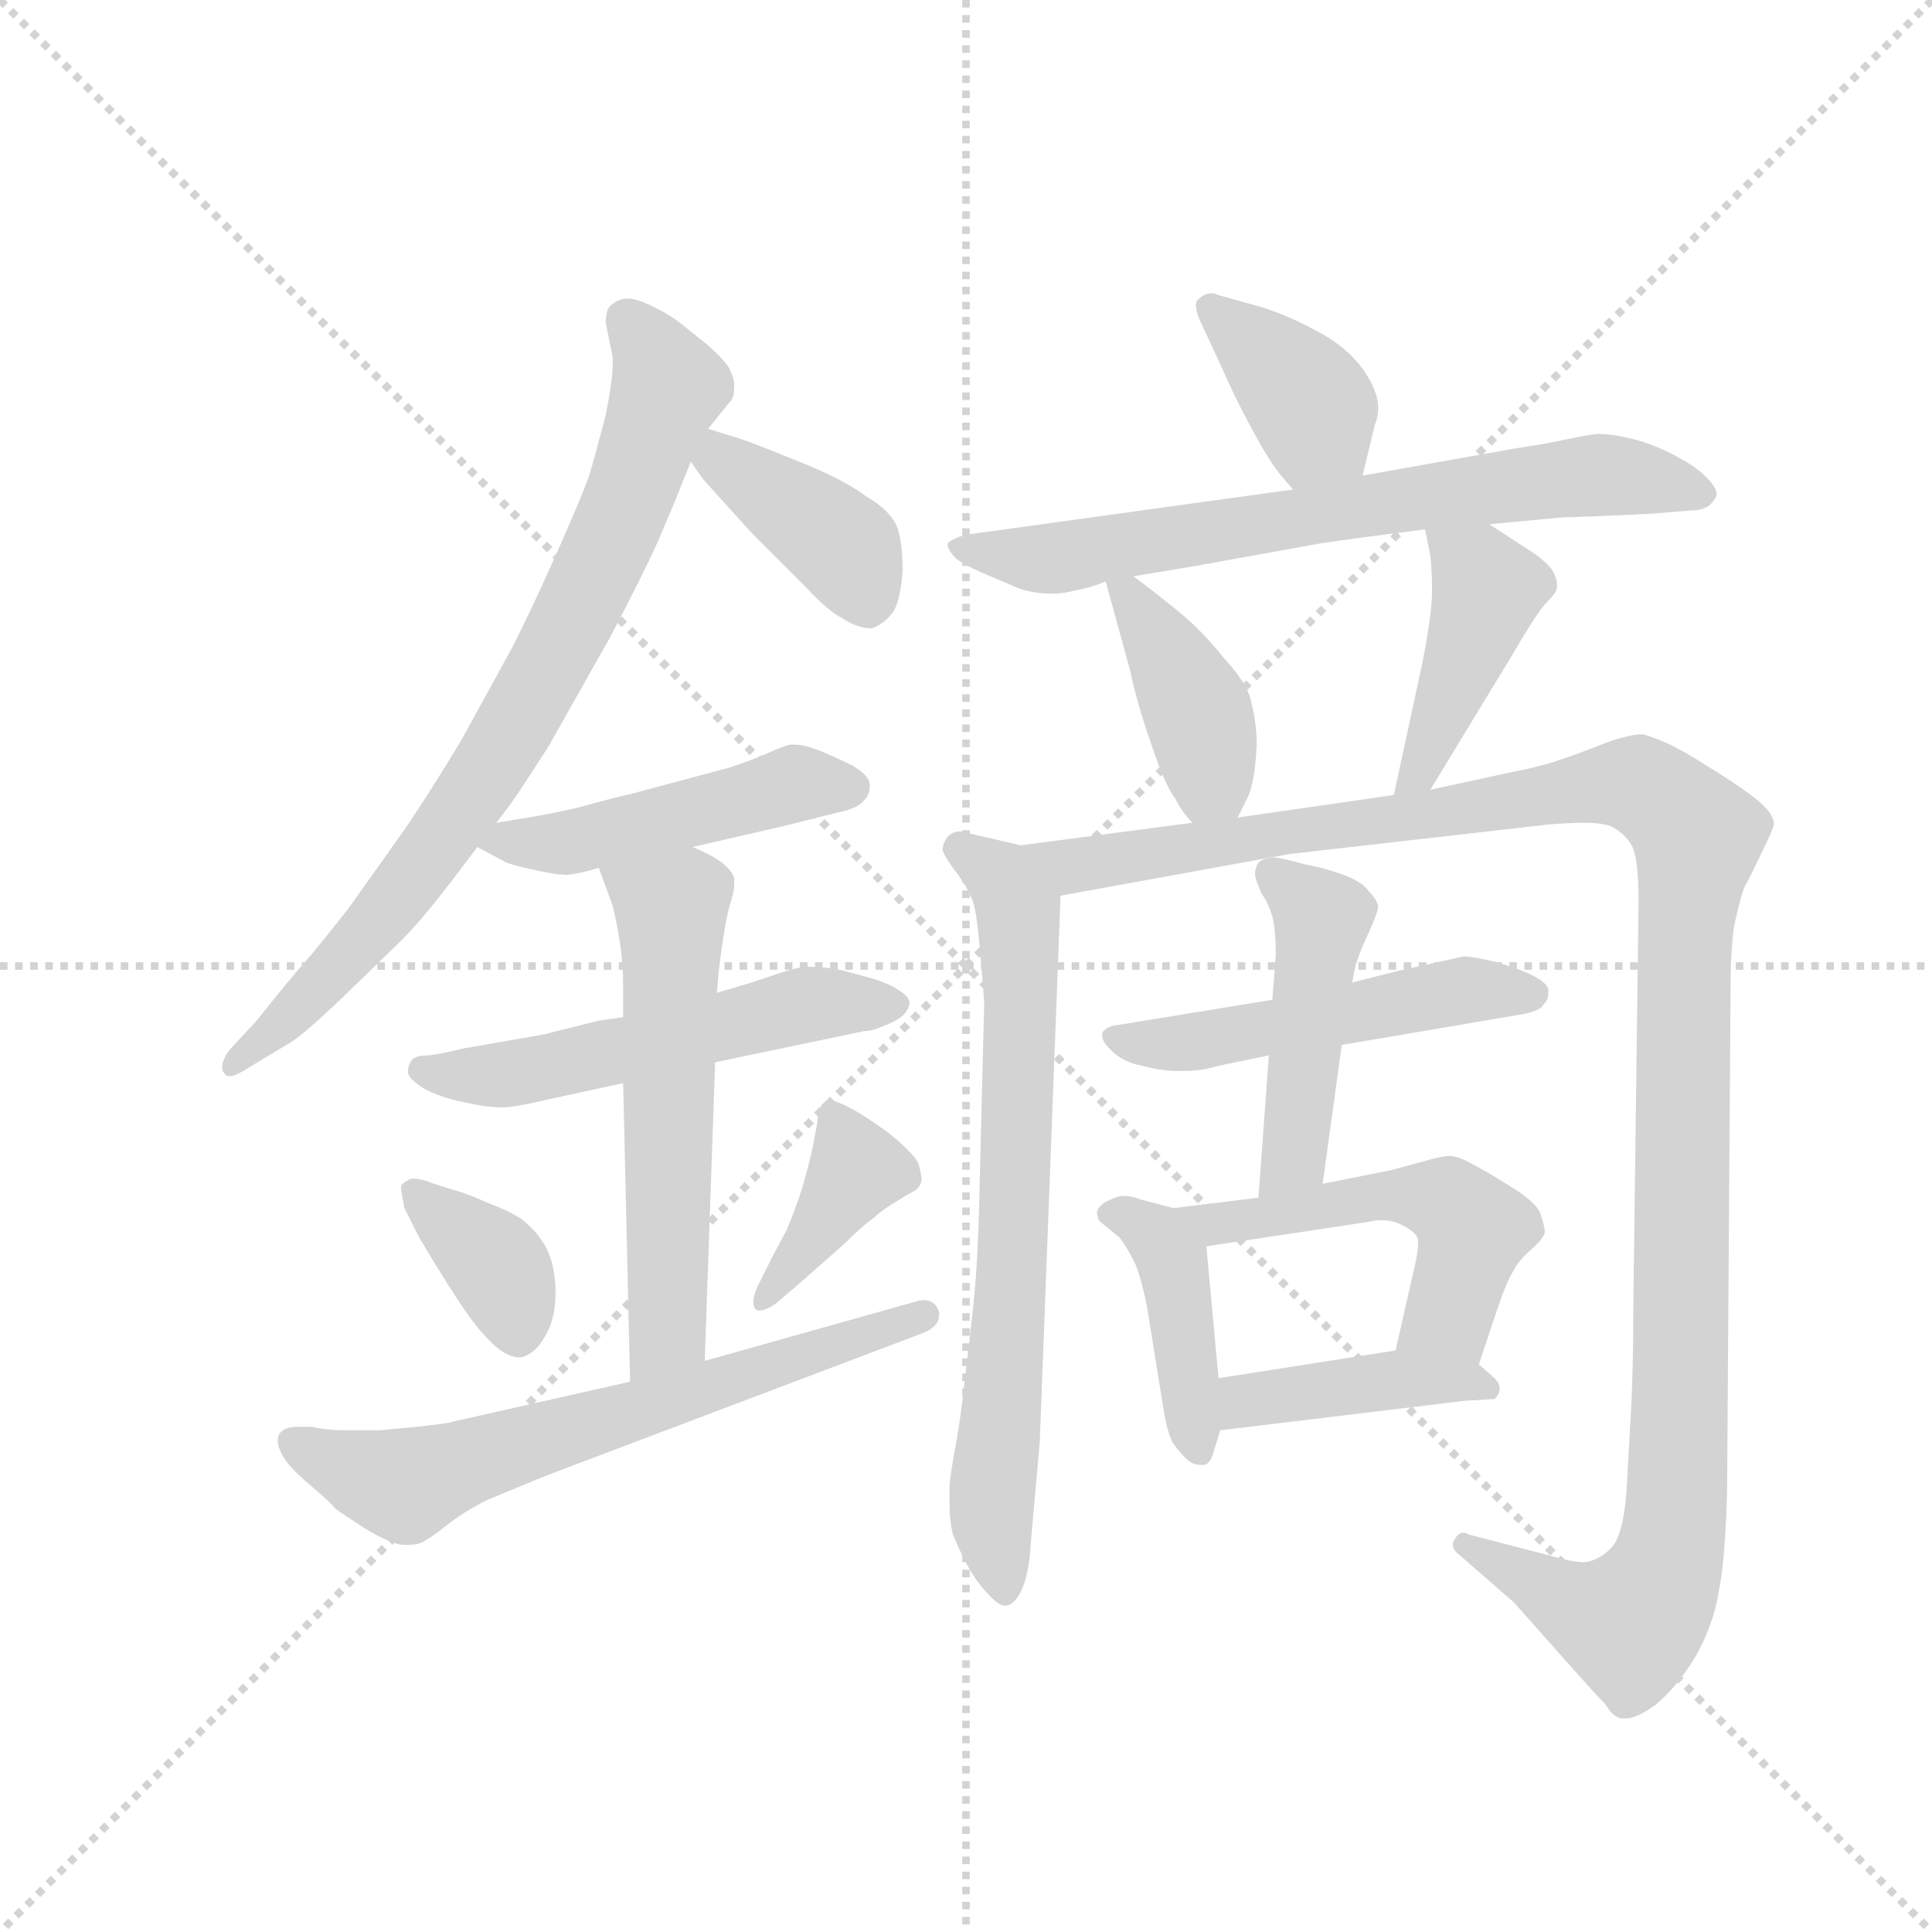 <svg version="1.1" viewBox="0 0 1024 1024" xmlns="http://www.w3.org/2000/svg">
  <g stroke="lightgray" stroke-dasharray="1,1" stroke-width="1" transform="scale(4, 4)">
    <line x1="0" y1="0" x2="256" y2="256"></line>
    <line x1="256" y1="0" x2="0" y2="256"></line>
    <line x1="128" y1="0" x2="128" y2="256"></line>
    <line x1="0" y1="128" x2="256" y2="128"></line>
  </g>
  <g transform="scale(0.92, -0.92) translate(60, -850)">
    <style type="text/css">
      
        @keyframes keyframes0 {
          from {
            stroke: blue;
            stroke-dashoffset: 774;
            stroke-width: 128;
          }
          72% {
            animation-timing-function: step-end;
            stroke: blue;
            stroke-dashoffset: 0;
            stroke-width: 128;
          }
          to {
            stroke: black;
            stroke-width: 1024;
          }
        }
        #make-me-a-hanzi-animation-0 {
          animation: keyframes0 0.88s both;
          animation-delay: 0s;
          animation-timing-function: linear;
        }
      
        @keyframes keyframes1 {
          from {
            stroke: blue;
            stroke-dashoffset: 392;
            stroke-width: 128;
          }
          56% {
            animation-timing-function: step-end;
            stroke: blue;
            stroke-dashoffset: 0;
            stroke-width: 128;
          }
          to {
            stroke: black;
            stroke-width: 1024;
          }
        }
        #make-me-a-hanzi-animation-1 {
          animation: keyframes1 0.569s both;
          animation-delay: 0.88s;
          animation-timing-function: linear;
        }
      
        @keyframes keyframes2 {
          from {
            stroke: blue;
            stroke-dashoffset: 469;
            stroke-width: 128;
          }
          60% {
            animation-timing-function: step-end;
            stroke: blue;
            stroke-dashoffset: 0;
            stroke-width: 128;
          }
          to {
            stroke: black;
            stroke-width: 1024;
          }
        }
        #make-me-a-hanzi-animation-2 {
          animation: keyframes2 0.632s both;
          animation-delay: 1.449s;
          animation-timing-function: linear;
        }
      
        @keyframes keyframes3 {
          from {
            stroke: blue;
            stroke-dashoffset: 533;
            stroke-width: 128;
          }
          63% {
            animation-timing-function: step-end;
            stroke: blue;
            stroke-dashoffset: 0;
            stroke-width: 128;
          }
          to {
            stroke: black;
            stroke-width: 1024;
          }
        }
        #make-me-a-hanzi-animation-3 {
          animation: keyframes3 0.684s both;
          animation-delay: 2.081s;
          animation-timing-function: linear;
        }
      
        @keyframes keyframes4 {
          from {
            stroke: blue;
            stroke-dashoffset: 564;
            stroke-width: 128;
          }
          65% {
            animation-timing-function: step-end;
            stroke: blue;
            stroke-dashoffset: 0;
            stroke-width: 128;
          }
          to {
            stroke: black;
            stroke-width: 1024;
          }
        }
        #make-me-a-hanzi-animation-4 {
          animation: keyframes4 0.709s both;
          animation-delay: 2.764s;
          animation-timing-function: linear;
        }
      
        @keyframes keyframes5 {
          from {
            stroke: blue;
            stroke-dashoffset: 362;
            stroke-width: 128;
          }
          54% {
            animation-timing-function: step-end;
            stroke: blue;
            stroke-dashoffset: 0;
            stroke-width: 128;
          }
          to {
            stroke: black;
            stroke-width: 1024;
          }
        }
        #make-me-a-hanzi-animation-5 {
          animation: keyframes5 0.545s both;
          animation-delay: 3.473s;
          animation-timing-function: linear;
        }
      
        @keyframes keyframes6 {
          from {
            stroke: blue;
            stroke-dashoffset: 385;
            stroke-width: 128;
          }
          56% {
            animation-timing-function: step-end;
            stroke: blue;
            stroke-dashoffset: 0;
            stroke-width: 128;
          }
          to {
            stroke: black;
            stroke-width: 1024;
          }
        }
        #make-me-a-hanzi-animation-6 {
          animation: keyframes6 0.563s both;
          animation-delay: 4.018s;
          animation-timing-function: linear;
        }
      
        @keyframes keyframes7 {
          from {
            stroke: blue;
            stroke-dashoffset: 642;
            stroke-width: 128;
          }
          68% {
            animation-timing-function: step-end;
            stroke: blue;
            stroke-dashoffset: 0;
            stroke-width: 128;
          }
          to {
            stroke: black;
            stroke-width: 1024;
          }
        }
        #make-me-a-hanzi-animation-7 {
          animation: keyframes7 0.772s both;
          animation-delay: 4.581s;
          animation-timing-function: linear;
        }
      
        @keyframes keyframes8 {
          from {
            stroke: blue;
            stroke-dashoffset: 375;
            stroke-width: 128;
          }
          55% {
            animation-timing-function: step-end;
            stroke: blue;
            stroke-dashoffset: 0;
            stroke-width: 128;
          }
          to {
            stroke: black;
            stroke-width: 1024;
          }
        }
        #make-me-a-hanzi-animation-8 {
          animation: keyframes8 0.555s both;
          animation-delay: 5.354s;
          animation-timing-function: linear;
        }
      
        @keyframes keyframes9 {
          from {
            stroke: blue;
            stroke-dashoffset: 689;
            stroke-width: 128;
          }
          69% {
            animation-timing-function: step-end;
            stroke: blue;
            stroke-dashoffset: 0;
            stroke-width: 128;
          }
          to {
            stroke: black;
            stroke-width: 1024;
          }
        }
        #make-me-a-hanzi-animation-9 {
          animation: keyframes9 0.811s both;
          animation-delay: 5.909s;
          animation-timing-function: linear;
        }
      
        @keyframes keyframes10 {
          from {
            stroke: blue;
            stroke-dashoffset: 399;
            stroke-width: 128;
          }
          56% {
            animation-timing-function: step-end;
            stroke: blue;
            stroke-dashoffset: 0;
            stroke-width: 128;
          }
          to {
            stroke: black;
            stroke-width: 1024;
          }
        }
        #make-me-a-hanzi-animation-10 {
          animation: keyframes10 0.575s both;
          animation-delay: 6.72s;
          animation-timing-function: linear;
        }
      
        @keyframes keyframes11 {
          from {
            stroke: blue;
            stroke-dashoffset: 422;
            stroke-width: 128;
          }
          58% {
            animation-timing-function: step-end;
            stroke: blue;
            stroke-dashoffset: 0;
            stroke-width: 128;
          }
          to {
            stroke: black;
            stroke-width: 1024;
          }
        }
        #make-me-a-hanzi-animation-11 {
          animation: keyframes11 0.593s both;
          animation-delay: 7.294s;
          animation-timing-function: linear;
        }
      
        @keyframes keyframes12 {
          from {
            stroke: blue;
            stroke-dashoffset: 699;
            stroke-width: 128;
          }
          69% {
            animation-timing-function: step-end;
            stroke: blue;
            stroke-dashoffset: 0;
            stroke-width: 128;
          }
          to {
            stroke: black;
            stroke-width: 1024;
          }
        }
        #make-me-a-hanzi-animation-12 {
          animation: keyframes12 0.819s both;
          animation-delay: 7.888s;
          animation-timing-function: linear;
        }
      
        @keyframes keyframes13 {
          from {
            stroke: blue;
            stroke-dashoffset: 1223;
            stroke-width: 128;
          }
          80% {
            animation-timing-function: step-end;
            stroke: blue;
            stroke-dashoffset: 0;
            stroke-width: 128;
          }
          to {
            stroke: black;
            stroke-width: 1024;
          }
        }
        #make-me-a-hanzi-animation-13 {
          animation: keyframes13 1.245s both;
          animation-delay: 8.707s;
          animation-timing-function: linear;
        }
      
        @keyframes keyframes14 {
          from {
            stroke: blue;
            stroke-dashoffset: 503;
            stroke-width: 128;
          }
          62% {
            animation-timing-function: step-end;
            stroke: blue;
            stroke-dashoffset: 0;
            stroke-width: 128;
          }
          to {
            stroke: black;
            stroke-width: 1024;
          }
        }
        #make-me-a-hanzi-animation-14 {
          animation: keyframes14 0.659s both;
          animation-delay: 9.952s;
          animation-timing-function: linear;
        }
      
        @keyframes keyframes15 {
          from {
            stroke: blue;
            stroke-dashoffset: 457;
            stroke-width: 128;
          }
          60% {
            animation-timing-function: step-end;
            stroke: blue;
            stroke-dashoffset: 0;
            stroke-width: 128;
          }
          to {
            stroke: black;
            stroke-width: 1024;
          }
        }
        #make-me-a-hanzi-animation-15 {
          animation: keyframes15 0.622s both;
          animation-delay: 10.611s;
          animation-timing-function: linear;
        }
      
        @keyframes keyframes16 {
          from {
            stroke: blue;
            stroke-dashoffset: 413;
            stroke-width: 128;
          }
          57% {
            animation-timing-function: step-end;
            stroke: blue;
            stroke-dashoffset: 0;
            stroke-width: 128;
          }
          to {
            stroke: black;
            stroke-width: 1024;
          }
        }
        #make-me-a-hanzi-animation-16 {
          animation: keyframes16 0.586s both;
          animation-delay: 11.233s;
          animation-timing-function: linear;
        }
      
        @keyframes keyframes17 {
          from {
            stroke: blue;
            stroke-dashoffset: 511;
            stroke-width: 128;
          }
          62% {
            animation-timing-function: step-end;
            stroke: blue;
            stroke-dashoffset: 0;
            stroke-width: 128;
          }
          to {
            stroke: black;
            stroke-width: 1024;
          }
        }
        #make-me-a-hanzi-animation-17 {
          animation: keyframes17 0.666s both;
          animation-delay: 11.819s;
          animation-timing-function: linear;
        }
      
        @keyframes keyframes18 {
          from {
            stroke: blue;
            stroke-dashoffset: 408;
            stroke-width: 128;
          }
          57% {
            animation-timing-function: step-end;
            stroke: blue;
            stroke-dashoffset: 0;
            stroke-width: 128;
          }
          to {
            stroke: black;
            stroke-width: 1024;
          }
        }
        #make-me-a-hanzi-animation-18 {
          animation: keyframes18 0.582s both;
          animation-delay: 12.485s;
          animation-timing-function: linear;
        }
      
    </style>
    
      <path d="M 226 376 L 235 388 Q 240 395 256 420 L 291 482 Q 310 518 319 538 L 330 564 Q 333 572 338 584 L 348 603 L 360 618 Q 363 620 363 628 Q 363 632 360 638 Q 357 643 348 651 L 333 663 Q 327 668 317 673 Q 307 678 302 678 L 300 678 Q 295 677 292 674 Q 289 672 289 664 L 293 644 L 293 641 Q 293 631 289 611 Q 283 588 280 578 Q 277 568 261 532 Q 245 496 234 475 L 206 424 Q 188 394 173 372 L 141 327 Q 123 304 115 295 Q 107 286 87 261 L 73 246 Q 68 240 68 235 Q 68 233 69 232 Q 70 230 72 230 Q 76 230 85 236 L 105 248 Q 113 252 138 276 L 171 308 Q 179 316 188 327 Q 197 338 215 362 L 226 376 Z" fill="lightgray"></path>
    
      <path d="M 338 584 L 345 574 L 373 543 L 405 511 Q 417 498 425 494 Q 434 488 442 488 Q 449 490 455 498 Q 459 506 460 521 Q 460 537 457 546 Q 453 556 439 564 Q 426 574 398 585 Q 371 596 364 598 Q 357 600 348 603 C 319 612 321 609 338 584 Z" fill="lightgray"></path>
    
      <path d="M 215 362 L 230 354 Q 233 352 247 349 Q 260 346 267 346 Q 275 347 285 350 L 339 362 L 391 374 L 423 382 Q 433 384 437 388 Q 441 392 441 396 L 441 398 Q 441 403 431 409 Q 421 414 411 418 Q 403 421 398 421 L 395 421 Q 391 420 382 416 Q 373 412 361 408 L 305 393 Q 292 390 274 385 Q 257 381 244 379 L 226 376 C 198 371 198 371 215 362 Z" fill="lightgray"></path>
    
      <path d="M 299 264 L 285 262 L 253 254 L 207 246 Q 195 243 187 242 Q 179 242 177 239 Q 175 236 175 232 Q 176 228 184 223 Q 193 218 207 215 Q 221 212 229 212 Q 236 212 253 216 L 299 226 L 352 238 L 438 256 Q 443 256 449 259 Q 455 261 459 264 Q 463 267 464 272 Q 464 276 457 280 Q 451 284 440 287 L 425 291 Q 415 293 408 293 L 403 293 Q 397 292 388 289 L 373 284 L 353 278 L 299 264 Z" fill="lightgray"></path>
    
      <path d="M 285 350 L 293 328 Q 295 320 297 308 Q 299 295 299 282 L 299 264 L 299 226 L 303 54 C 304 24 345 36 346 66 L 352 238 L 353 278 L 354 290 Q 357 315 360 327 Q 363 336 363 341 L 363 344 Q 362 348 356 353 Q 349 358 339 362 C 312 375 275 378 285 350 Z" fill="lightgray"></path>
    
      <path d="M 171 166 Q 171 164 173 154 L 180 140 Q 183 134 198 110 Q 212 88 218 82 Q 230 68 239 68 L 240 68 Q 249 70 255 82 Q 260 91 260 105 L 260 109 Q 259 125 253 134 Q 248 142 240 148 Q 232 153 221 157 Q 210 162 203 164 L 190 168 Q 183 171 178 171 Q 176 171 175 170 Q 171 168 171 166 Z" fill="lightgray"></path>
    
      <path d="M 401 111 L 426 133 Q 437 144 443 148 Q 447 152 455 157 Q 463 162 467 164 Q 470 166 471 170 Q 471 173 469 180 Q 465 187 451 198 Q 437 208 431 211 Q 422 216 418 216 Q 416 216 415 215 Q 411 212 411 204 L 408 188 Q 406 179 402 165 Q 397 150 393 141 L 385 126 L 376 108 Q 374 103 374 100 Q 374 98 375 96 Q 376 95 378 95 Q 381 95 387 99 L 401 111 Z" fill="lightgray"></path>
    
      <path d="M 303 54 L 201 31 Q 199 30 180 28 L 159 26 L 140 26 Q 128 26 120 28 L 111 28 Q 104 28 101 24 Q 100 22 100 20 Q 100 17 102 13 Q 105 6 118 -5 Q 131 -16 133 -19 Q 137 -22 151 -31 Q 166 -40 173 -40 L 176 -40 Q 179 -40 182 -39 Q 187 -37 197 -29 Q 207 -21 221 -14 L 255 0 L 469 81 Q 481 85 481 92 L 481 94 Q 479 101 472 101 Q 470 101 467 100 L 346 66 L 303 54 Z" fill="lightgray"></path>
    
      <path d="M 725 576 L 732 605 Q 734 610 734 615 Q 734 623 728 633 Q 719 648 701 658 Q 683 668 667 673 L 642 680 Q 640 681 638 681 Q 634 681 631 678 Q 629 677 629 674 Q 629 671 631 666 L 644 638 Q 651 622 659 607 Q 667 592 671 586 Q 675 579 685 568 C 705 546 718 547 725 576 Z" fill="lightgray"></path>
    
      <path d="M 798 548 L 841 552 Q 849 552 891 554 L 915 556 Q 921 556 925 559 Q 929 563 929 566 Q 928 570 924 574 Q 919 580 906 587 Q 893 594 881 597 Q 869 600 861 600 Q 857 600 843 597 Q 829 594 815 592 L 725 576 L 685 568 L 497 542 Q 489 540 486 537 L 486 536 Q 486 533 491 528 Q 498 523 513 517 L 527 511 Q 536 508 546 508 Q 553 508 560 510 Q 567 511 577 515 L 593 518 L 629 524 L 701 537 Q 721 540 761 545 L 798 548 Z" fill="lightgray"></path>
    
      <path d="M 577 515 L 591 464 Q 595 445 603 422 Q 611 398 617 390 Q 621 382 627 376 C 643 359 643 359 653 379 L 659 391 Q 663 400 664 421 Q 664 433 661 445 Q 659 456 645 471 Q 633 486 621 496 Q 609 506 593 518 C 572 534 572 534 577 515 Z" fill="lightgray"></path>
    
      <path d="M 764 395 L 809 469 Q 819 486 823 492 Q 828 500 832 504 Q 836 508 837 511 L 837 513 Q 837 517 834 522 Q 829 528 821 533 L 798 548 C 773 564 755 574 761 545 L 764 530 Q 765 522 765 509 Q 765 496 759 466 L 743 392 C 737 363 748 369 764 395 Z" fill="lightgray"></path>
    
      <path d="M 528 363 L 498 370 Q 495 371 493 371 Q 489 371 486 368 Q 483 364 483 360 Q 485 355 492 346 Q 499 336 501 329 Q 503 322 505 298 Q 507 274 507 272 L 504 152 Q 503 116 500 91 L 495 48 Q 493 30 490 14 Q 487 -2 487 -8 L 487 -15 Q 487 -26 489 -34 Q 493 -44 498 -53 Q 503 -62 509 -68 Q 515 -75 519 -75 L 520 -75 Q 525 -74 529 -65 Q 533 -56 534 -37 L 539 19 L 551 334 C 552 357 552 357 528 363 Z" fill="lightgray"></path>
    
      <path d="M 627 376 L 528 363 C 498 359 521 329 551 334 L 683 358 L 832 375 Q 844 376 852 376 Q 863 376 868 374 Q 876 370 880 363 Q 884 356 884 330 L 881 100 Q 881 56 879 26 L 877 -10 Q 875 -35 868 -42 Q 861 -49 853 -50 Q 846 -50 836 -47 L 786 -34 Q 785 -33 783 -33 Q 780 -33 778 -37 Q 777 -38 777 -40 Q 777 -43 781 -46 L 812 -73 Q 813 -74 836 -100 Q 859 -126 865 -132 Q 869 -139 874 -140 L 877 -140 Q 883 -140 894 -132 Q 907 -121 917 -104 Q 927 -86 930 -68 Q 934 -49 935 -8 L 937 282 Q 937 302 939 316 Q 942 331 945 339 Q 949 346 955 359 Q 961 371 962 375 Q 962 382 950 391 Q 938 400 923 409 Q 909 418 900 422 Q 891 426 886 427 Q 879 427 865 422 Q 850 416 838 412 Q 826 408 810 405 L 764 395 L 743 392 L 653 379 L 627 376 Z" fill="lightgray"></path>
    
      <path d="M 673 274 L 581 259 Q 577 258 575 255 L 575 253 Q 575 250 580 245 Q 587 238 598 236 Q 609 233 619 233 L 623 233 Q 632 233 642 236 L 671 242 L 713 248 L 813 265 Q 827 267 829 271 Q 832 274 832 278 L 832 280 Q 831 284 823 288 Q 815 292 801 296 Q 788 299 783 299 Q 779 298 747 291 L 719 284 L 673 274 Z" fill="lightgray"></path>
    
      <path d="M 719 284 L 721 294 Q 723 300 725 305 Q 734 324 734 328 Q 733 332 729 336 Q 725 342 714 346 Q 703 350 692 352 Q 681 355 675 356 Q 668 356 665 353 Q 663 350 663 346 Q 664 341 667 335 Q 671 329 673 322 Q 675 314 675 300 L 673 274 L 671 242 L 665 160 C 663 130 698 138 702 168 L 713 248 L 719 284 Z" fill="lightgray"></path>
    
      <path d="M 616 154 L 597 159 Q 592 161 588 161 Q 584 161 580 159 Q 573 156 572 152 Q 572 148 574 146 L 585 137 Q 589 132 594 122 Q 598 112 601 96 L 610 40 Q 613 21 617 17 Q 620 13 623 10 Q 625 8 627 7 Q 629 6 633 6 Q 637 6 639 13 L 643 26 L 642 56 L 635 132 C 633 149 633 149 616 154 Z" fill="lightgray"></path>
    
      <path d="M 665 160 L 616 154 C 586 150 605 128 635 132 L 728 146 Q 732 147 736 147 Q 742 147 746 145 Q 753 142 756 138 Q 757 137 757 134 Q 757 128 754 116 L 744 72 C 737 43 783 36 792 64 L 802 94 Q 808 112 812 118 Q 815 124 822 130 Q 829 136 830 140 Q 830 143 828 149 Q 827 156 811 166 Q 795 176 787 180 Q 780 184 775 184 Q 771 184 764 182 L 742 176 L 702 168 L 665 160 Z" fill="lightgray"></path>
    
      <path d="M 643 26 L 784 43 L 801 44 Q 804 47 804 50 Q 804 53 801 56 L 792 64 C 777 77 774 77 744 72 L 642 56 C 612 51 613 22 643 26 Z" fill="lightgray"></path>
    
    
      <clipPath id="make-me-a-hanzi-clip-0">
        <path d="M 226 376 L 235 388 Q 240 395 256 420 L 291 482 Q 310 518 319 538 L 330 564 Q 333 572 338 584 L 348 603 L 360 618 Q 363 620 363 628 Q 363 632 360 638 Q 357 643 348 651 L 333 663 Q 327 668 317 673 Q 307 678 302 678 L 300 678 Q 295 677 292 674 Q 289 672 289 664 L 293 644 L 293 641 Q 293 631 289 611 Q 283 588 280 578 Q 277 568 261 532 Q 245 496 234 475 L 206 424 Q 188 394 173 372 L 141 327 Q 123 304 115 295 Q 107 286 87 261 L 73 246 Q 68 240 68 235 Q 68 233 69 232 Q 70 230 72 230 Q 76 230 85 236 L 105 248 Q 113 252 138 276 L 171 308 Q 179 316 188 327 Q 197 338 215 362 L 226 376 Z"></path>
      </clipPath>
      <path clip-path="url(#make-me-a-hanzi-clip-0)" d="M 301 666 L 325 627 L 275 501 L 194 366 L 122 278 L 73 235" fill="none" id="make-me-a-hanzi-animation-0" stroke-dasharray="646 1292" stroke-linecap="round"></path>
    
      <clipPath id="make-me-a-hanzi-clip-1">
        <path d="M 338 584 L 345 574 L 373 543 L 405 511 Q 417 498 425 494 Q 434 488 442 488 Q 449 490 455 498 Q 459 506 460 521 Q 460 537 457 546 Q 453 556 439 564 Q 426 574 398 585 Q 371 596 364 598 Q 357 600 348 603 C 319 612 321 609 338 584 Z"></path>
      </clipPath>
      <path clip-path="url(#make-me-a-hanzi-clip-1)" d="M 350 596 L 362 580 L 427 534 L 440 500" fill="none" id="make-me-a-hanzi-animation-1" stroke-dasharray="264 528" stroke-linecap="round"></path>
    
      <clipPath id="make-me-a-hanzi-clip-2">
        <path d="M 215 362 L 230 354 Q 233 352 247 349 Q 260 346 267 346 Q 275 347 285 350 L 339 362 L 391 374 L 423 382 Q 433 384 437 388 Q 441 392 441 396 L 441 398 Q 441 403 431 409 Q 421 414 411 418 Q 403 421 398 421 L 395 421 Q 391 420 382 416 Q 373 412 361 408 L 305 393 Q 292 390 274 385 Q 257 381 244 379 L 226 376 C 198 371 198 371 215 362 Z"></path>
      </clipPath>
      <path clip-path="url(#make-me-a-hanzi-clip-2)" d="M 221 363 L 276 366 L 396 399 L 429 397" fill="none" id="make-me-a-hanzi-animation-2" stroke-dasharray="341 682" stroke-linecap="round"></path>
    
      <clipPath id="make-me-a-hanzi-clip-3">
        <path d="M 299 264 L 285 262 L 253 254 L 207 246 Q 195 243 187 242 Q 179 242 177 239 Q 175 236 175 232 Q 176 228 184 223 Q 193 218 207 215 Q 221 212 229 212 Q 236 212 253 216 L 299 226 L 352 238 L 438 256 Q 443 256 449 259 Q 455 261 459 264 Q 463 267 464 272 Q 464 276 457 280 Q 451 284 440 287 L 425 291 Q 415 293 408 293 L 403 293 Q 397 292 388 289 L 373 284 L 353 278 L 299 264 Z"></path>
      </clipPath>
      <path clip-path="url(#make-me-a-hanzi-clip-3)" d="M 184 233 L 242 232 L 411 272 L 456 272" fill="none" id="make-me-a-hanzi-animation-3" stroke-dasharray="405 810" stroke-linecap="round"></path>
    
      <clipPath id="make-me-a-hanzi-clip-4">
        <path d="M 285 350 L 293 328 Q 295 320 297 308 Q 299 295 299 282 L 299 264 L 299 226 L 303 54 C 304 24 345 36 346 66 L 352 238 L 353 278 L 354 290 Q 357 315 360 327 Q 363 336 363 341 L 363 344 Q 362 348 356 353 Q 349 358 339 362 C 312 375 275 378 285 350 Z"></path>
      </clipPath>
      <path clip-path="url(#make-me-a-hanzi-clip-4)" d="M 293 347 L 327 326 L 325 90 L 309 62" fill="none" id="make-me-a-hanzi-animation-4" stroke-dasharray="436 872" stroke-linecap="round"></path>
    
      <clipPath id="make-me-a-hanzi-clip-5">
        <path d="M 171 166 Q 171 164 173 154 L 180 140 Q 183 134 198 110 Q 212 88 218 82 Q 230 68 239 68 L 240 68 Q 249 70 255 82 Q 260 91 260 105 L 260 109 Q 259 125 253 134 Q 248 142 240 148 Q 232 153 221 157 Q 210 162 203 164 L 190 168 Q 183 171 178 171 Q 176 171 175 170 Q 171 168 171 166 Z"></path>
      </clipPath>
      <path clip-path="url(#make-me-a-hanzi-clip-5)" d="M 180 162 L 229 117 L 240 79" fill="none" id="make-me-a-hanzi-animation-5" stroke-dasharray="234 468" stroke-linecap="round"></path>
    
      <clipPath id="make-me-a-hanzi-clip-6">
        <path d="M 401 111 L 426 133 Q 437 144 443 148 Q 447 152 455 157 Q 463 162 467 164 Q 470 166 471 170 Q 471 173 469 180 Q 465 187 451 198 Q 437 208 431 211 Q 422 216 418 216 Q 416 216 415 215 Q 411 212 411 204 L 408 188 Q 406 179 402 165 Q 397 150 393 141 L 385 126 L 376 108 Q 374 103 374 100 Q 374 98 375 96 Q 376 95 378 95 Q 381 95 387 99 L 401 111 Z"></path>
      </clipPath>
      <path clip-path="url(#make-me-a-hanzi-clip-6)" d="M 419 207 L 433 174 L 378 99" fill="none" id="make-me-a-hanzi-animation-6" stroke-dasharray="257 514" stroke-linecap="round"></path>
    
      <clipPath id="make-me-a-hanzi-clip-7">
        <path d="M 303 54 L 201 31 Q 199 30 180 28 L 159 26 L 140 26 Q 128 26 120 28 L 111 28 Q 104 28 101 24 Q 100 22 100 20 Q 100 17 102 13 Q 105 6 118 -5 Q 131 -16 133 -19 Q 137 -22 151 -31 Q 166 -40 173 -40 L 176 -40 Q 179 -40 182 -39 Q 187 -37 197 -29 Q 207 -21 221 -14 L 255 0 L 469 81 Q 481 85 481 92 L 481 94 Q 479 101 472 101 Q 470 101 467 100 L 346 66 L 303 54 Z"></path>
      </clipPath>
      <path clip-path="url(#make-me-a-hanzi-clip-7)" d="M 108 20 L 172 -6 L 473 93" fill="none" id="make-me-a-hanzi-animation-7" stroke-dasharray="514 1028" stroke-linecap="round"></path>
    
      <clipPath id="make-me-a-hanzi-clip-8">
        <path d="M 725 576 L 732 605 Q 734 610 734 615 Q 734 623 728 633 Q 719 648 701 658 Q 683 668 667 673 L 642 680 Q 640 681 638 681 Q 634 681 631 678 Q 629 677 629 674 Q 629 671 631 666 L 644 638 Q 651 622 659 607 Q 667 592 671 586 Q 675 579 685 568 C 705 546 718 547 725 576 Z"></path>
      </clipPath>
      <path clip-path="url(#make-me-a-hanzi-clip-8)" d="M 638 672 L 697 614 L 699 603 L 689 580" fill="none" id="make-me-a-hanzi-animation-8" stroke-dasharray="247 494" stroke-linecap="round"></path>
    
      <clipPath id="make-me-a-hanzi-clip-9">
        <path d="M 798 548 L 841 552 Q 849 552 891 554 L 915 556 Q 921 556 925 559 Q 929 563 929 566 Q 928 570 924 574 Q 919 580 906 587 Q 893 594 881 597 Q 869 600 861 600 Q 857 600 843 597 Q 829 594 815 592 L 725 576 L 685 568 L 497 542 Q 489 540 486 537 L 486 536 Q 486 533 491 528 Q 498 523 513 517 L 527 511 Q 536 508 546 508 Q 553 508 560 510 Q 567 511 577 515 L 593 518 L 629 524 L 701 537 Q 721 540 761 545 L 798 548 Z"></path>
      </clipPath>
      <path clip-path="url(#make-me-a-hanzi-clip-9)" d="M 493 537 L 543 528 L 840 575 L 892 574 L 920 566" fill="none" id="make-me-a-hanzi-animation-9" stroke-dasharray="561 1122" stroke-linecap="round"></path>
    
      <clipPath id="make-me-a-hanzi-clip-10">
        <path d="M 577 515 L 591 464 Q 595 445 603 422 Q 611 398 617 390 Q 621 382 627 376 C 643 359 643 359 653 379 L 659 391 Q 663 400 664 421 Q 664 433 661 445 Q 659 456 645 471 Q 633 486 621 496 Q 609 506 593 518 C 572 534 572 534 577 515 Z"></path>
      </clipPath>
      <path clip-path="url(#make-me-a-hanzi-clip-10)" d="M 582 510 L 592 506 L 630 439 L 638 401 L 632 386" fill="none" id="make-me-a-hanzi-animation-10" stroke-dasharray="271 542" stroke-linecap="round"></path>
    
      <clipPath id="make-me-a-hanzi-clip-11">
        <path d="M 764 395 L 809 469 Q 819 486 823 492 Q 828 500 832 504 Q 836 508 837 511 L 837 513 Q 837 517 834 522 Q 829 528 821 533 L 798 548 C 773 564 755 574 761 545 L 764 530 Q 765 522 765 509 Q 765 496 759 466 L 743 392 C 737 363 748 369 764 395 Z"></path>
      </clipPath>
      <path clip-path="url(#make-me-a-hanzi-clip-11)" d="M 768 539 L 797 511 L 757 404 L 747 399" fill="none" id="make-me-a-hanzi-animation-11" stroke-dasharray="294 588" stroke-linecap="round"></path>
    
      <clipPath id="make-me-a-hanzi-clip-12">
        <path d="M 528 363 L 498 370 Q 495 371 493 371 Q 489 371 486 368 Q 483 364 483 360 Q 485 355 492 346 Q 499 336 501 329 Q 503 322 505 298 Q 507 274 507 272 L 504 152 Q 503 116 500 91 L 495 48 Q 493 30 490 14 Q 487 -2 487 -8 L 487 -15 Q 487 -26 489 -34 Q 493 -44 498 -53 Q 503 -62 509 -68 Q 515 -75 519 -75 L 520 -75 Q 525 -74 529 -65 Q 533 -56 534 -37 L 539 19 L 551 334 C 552 357 552 357 528 363 Z"></path>
      </clipPath>
      <path clip-path="url(#make-me-a-hanzi-clip-12)" d="M 492 361 L 516 346 L 527 325 L 523 106 L 511 -19 L 520 -65" fill="none" id="make-me-a-hanzi-animation-12" stroke-dasharray="571 1142" stroke-linecap="round"></path>
    
      <clipPath id="make-me-a-hanzi-clip-13">
        <path d="M 627 376 L 528 363 C 498 359 521 329 551 334 L 683 358 L 832 375 Q 844 376 852 376 Q 863 376 868 374 Q 876 370 880 363 Q 884 356 884 330 L 881 100 Q 881 56 879 26 L 877 -10 Q 875 -35 868 -42 Q 861 -49 853 -50 Q 846 -50 836 -47 L 786 -34 Q 785 -33 783 -33 Q 780 -33 778 -37 Q 777 -38 777 -40 Q 777 -43 781 -46 L 812 -73 Q 813 -74 836 -100 Q 859 -126 865 -132 Q 869 -139 874 -140 L 877 -140 Q 883 -140 894 -132 Q 907 -121 917 -104 Q 927 -86 930 -68 Q 934 -49 935 -8 L 937 282 Q 937 302 939 316 Q 942 331 945 339 Q 949 346 955 359 Q 961 371 962 375 Q 962 382 950 391 Q 938 400 923 409 Q 909 418 900 422 Q 891 426 886 427 Q 879 427 865 422 Q 850 416 838 412 Q 826 408 810 405 L 764 395 L 743 392 L 653 379 L 627 376 Z"></path>
      </clipPath>
      <path clip-path="url(#make-me-a-hanzi-clip-13)" d="M 535 361 L 570 352 L 866 399 L 892 394 L 918 368 L 910 307 L 902 -47 L 879 -85 L 847 -75 L 783 -38" fill="none" id="make-me-a-hanzi-animation-13" stroke-dasharray="1095 2190" stroke-linecap="round"></path>
    
      <clipPath id="make-me-a-hanzi-clip-14">
        <path d="M 673 274 L 581 259 Q 577 258 575 255 L 575 253 Q 575 250 580 245 Q 587 238 598 236 Q 609 233 619 233 L 623 233 Q 632 233 642 236 L 671 242 L 713 248 L 813 265 Q 827 267 829 271 Q 832 274 832 278 L 832 280 Q 831 284 823 288 Q 815 292 801 296 Q 788 299 783 299 Q 779 298 747 291 L 719 284 L 673 274 Z"></path>
      </clipPath>
      <path clip-path="url(#make-me-a-hanzi-clip-14)" d="M 580 254 L 615 248 L 784 280 L 823 279" fill="none" id="make-me-a-hanzi-animation-14" stroke-dasharray="375 750" stroke-linecap="round"></path>
    
      <clipPath id="make-me-a-hanzi-clip-15">
        <path d="M 719 284 L 721 294 Q 723 300 725 305 Q 734 324 734 328 Q 733 332 729 336 Q 725 342 714 346 Q 703 350 692 352 Q 681 355 675 356 Q 668 356 665 353 Q 663 350 663 346 Q 664 341 667 335 Q 671 329 673 322 Q 675 314 675 300 L 673 274 L 671 242 L 665 160 C 663 130 698 138 702 168 L 713 248 L 719 284 Z"></path>
      </clipPath>
      <path clip-path="url(#make-me-a-hanzi-clip-15)" d="M 672 347 L 702 321 L 685 183 L 670 167" fill="none" id="make-me-a-hanzi-animation-15" stroke-dasharray="329 658" stroke-linecap="round"></path>
    
      <clipPath id="make-me-a-hanzi-clip-16">
        <path d="M 616 154 L 597 159 Q 592 161 588 161 Q 584 161 580 159 Q 573 156 572 152 Q 572 148 574 146 L 585 137 Q 589 132 594 122 Q 598 112 601 96 L 610 40 Q 613 21 617 17 Q 620 13 623 10 Q 625 8 627 7 Q 629 6 633 6 Q 637 6 639 13 L 643 26 L 642 56 L 635 132 C 633 149 633 149 616 154 Z"></path>
      </clipPath>
      <path clip-path="url(#make-me-a-hanzi-clip-16)" d="M 580 151 L 600 142 L 616 123 L 631 14" fill="none" id="make-me-a-hanzi-animation-16" stroke-dasharray="285 570" stroke-linecap="round"></path>
    
      <clipPath id="make-me-a-hanzi-clip-17">
        <path d="M 665 160 L 616 154 C 586 150 605 128 635 132 L 728 146 Q 732 147 736 147 Q 742 147 746 145 Q 753 142 756 138 Q 757 137 757 134 Q 757 128 754 116 L 744 72 C 737 43 783 36 792 64 L 802 94 Q 808 112 812 118 Q 815 124 822 130 Q 829 136 830 140 Q 830 143 828 149 Q 827 156 811 166 Q 795 176 787 180 Q 780 184 775 184 Q 771 184 764 182 L 742 176 L 702 168 L 665 160 Z"></path>
      </clipPath>
      <path clip-path="url(#make-me-a-hanzi-clip-17)" d="M 623 150 L 641 144 L 738 162 L 773 158 L 789 142 L 785 126 L 775 93 L 751 78" fill="none" id="make-me-a-hanzi-animation-17" stroke-dasharray="383 766" stroke-linecap="round"></path>
    
      <clipPath id="make-me-a-hanzi-clip-18">
        <path d="M 643 26 L 784 43 L 801 44 Q 804 47 804 50 Q 804 53 801 56 L 792 64 C 777 77 774 77 744 72 L 642 56 C 612 51 613 22 643 26 Z"></path>
      </clipPath>
      <path clip-path="url(#make-me-a-hanzi-clip-18)" d="M 650 34 L 658 43 L 739 55 L 797 50" fill="none" id="make-me-a-hanzi-animation-18" stroke-dasharray="280 560" stroke-linecap="round"></path>
    
  </g>
</svg>